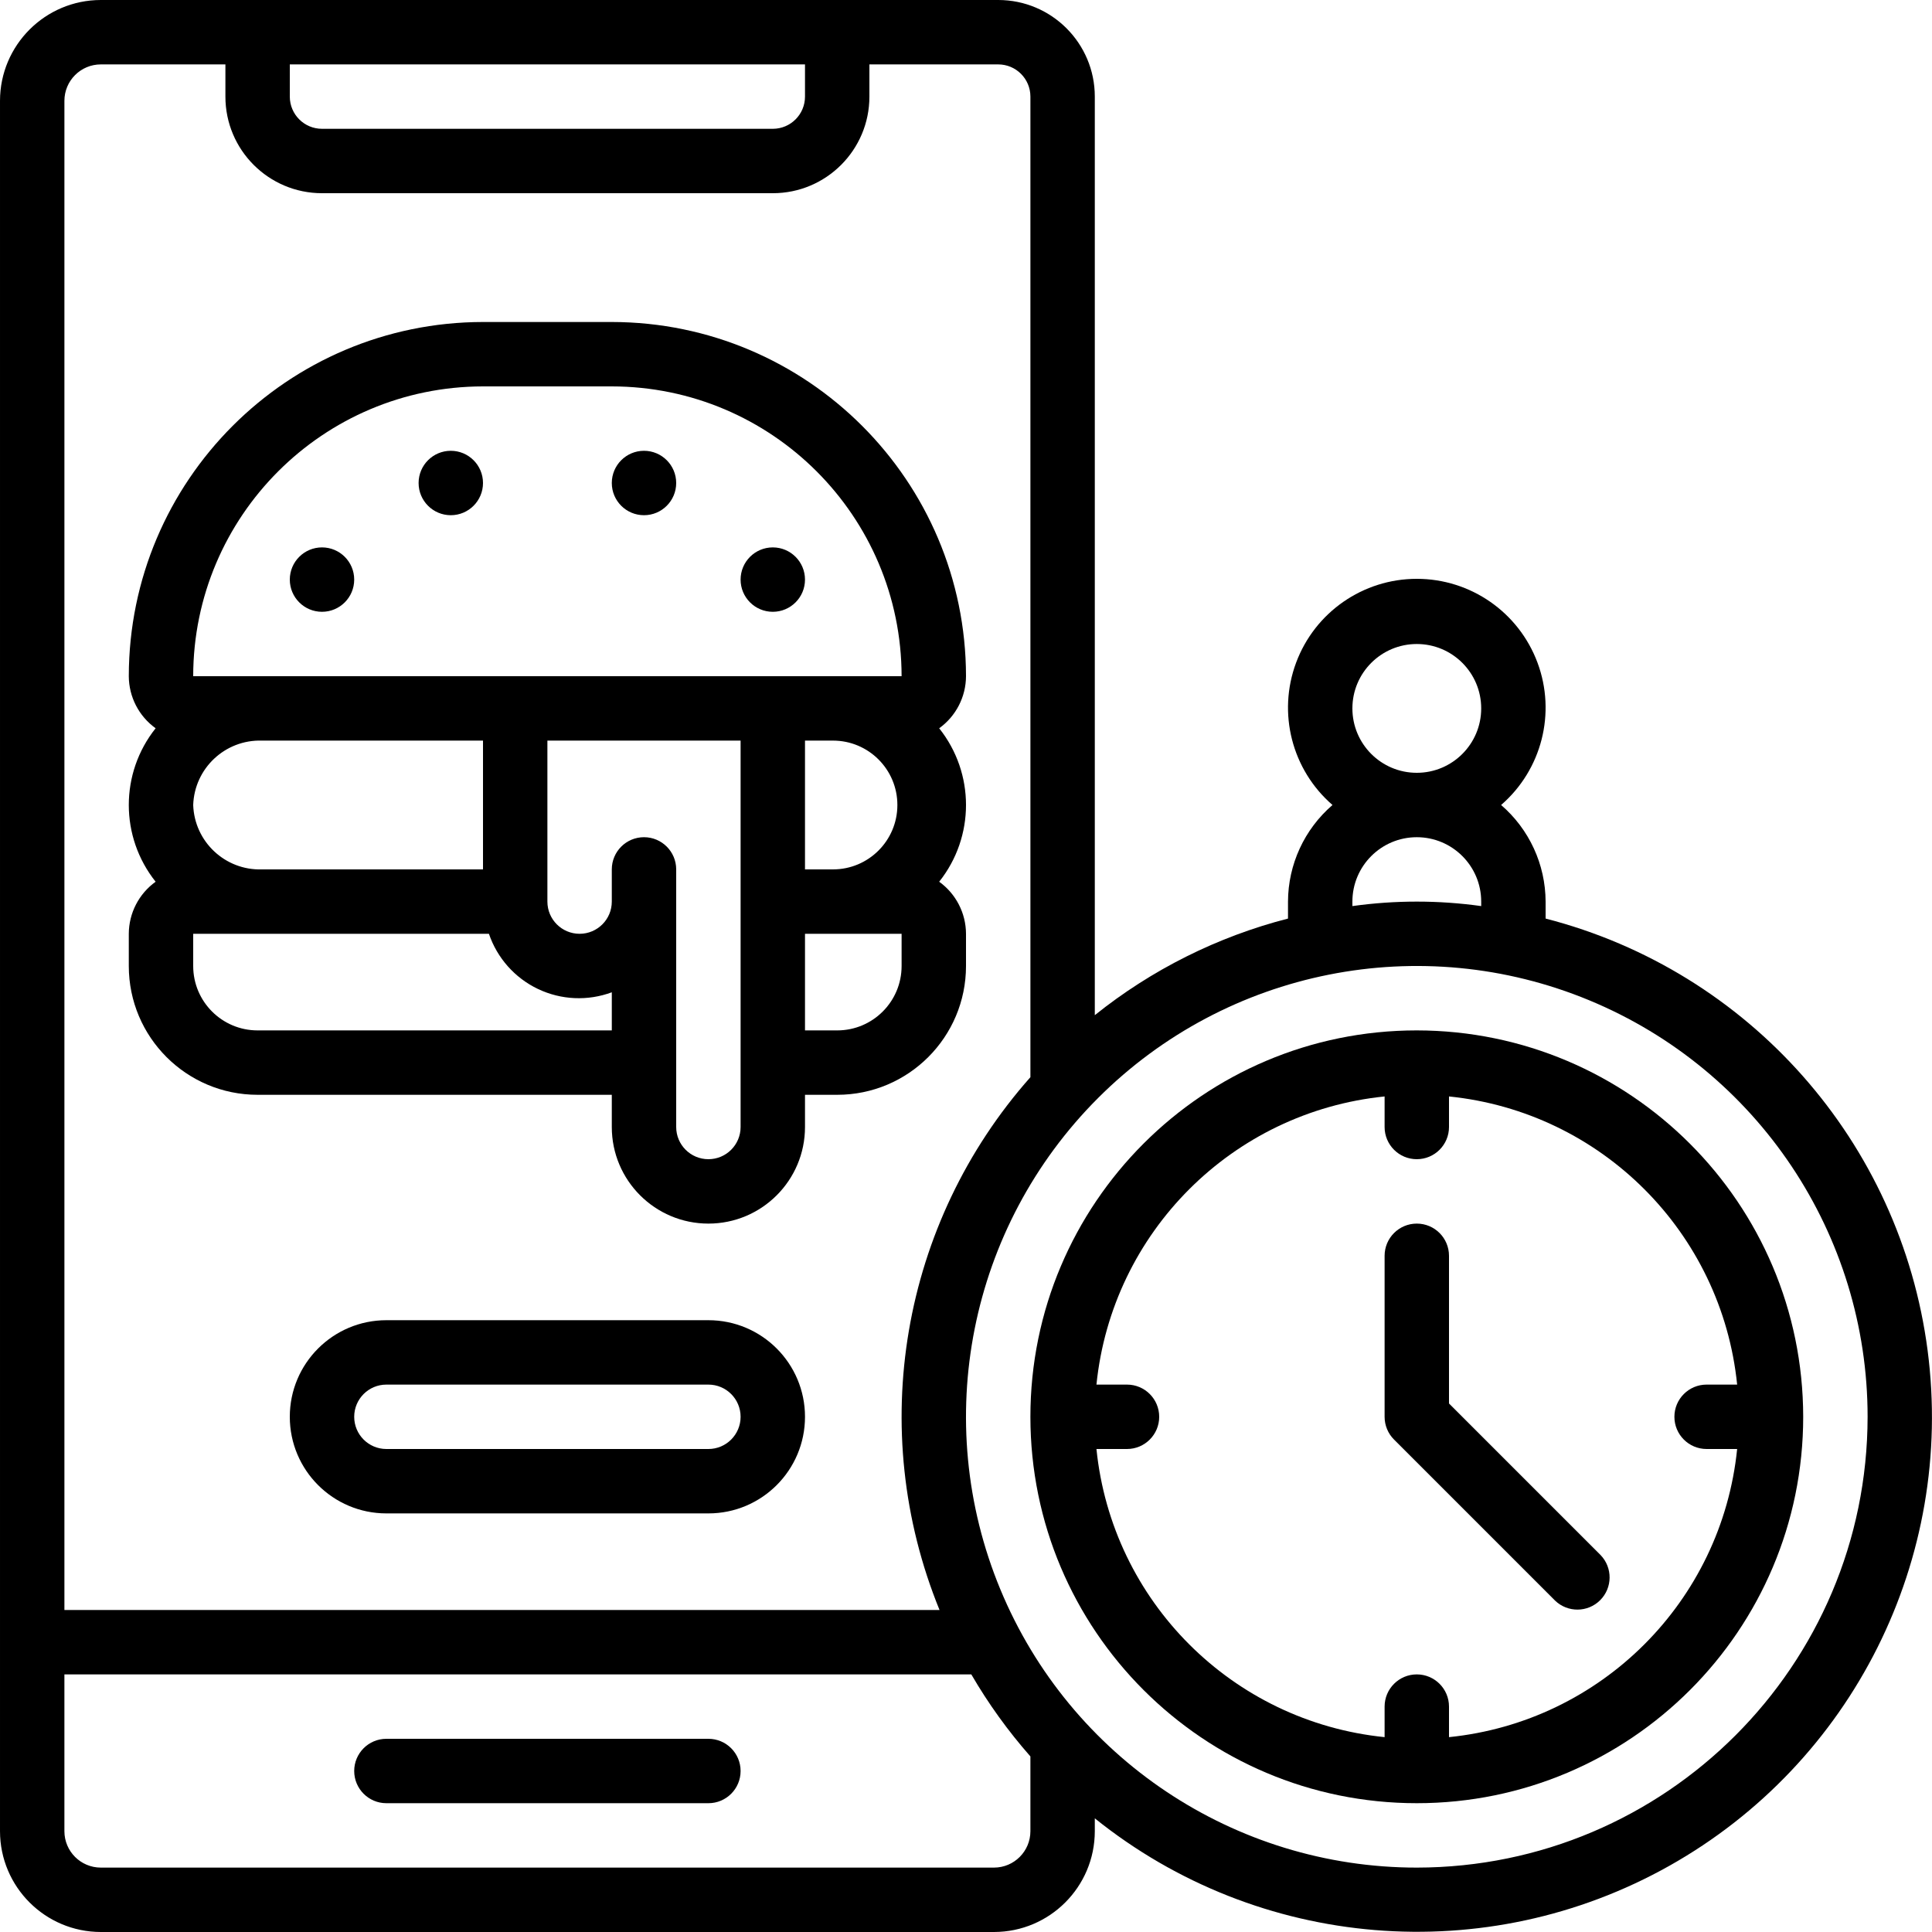 <svg height="512pt" viewBox="0 0 512 512" width="512pt" xmlns="http://www.w3.org/2000/svg"><path d="m68.266 290.133h93.867v8.535c0 14.137 11.461 25.598 25.602 25.598 14.137 0 25.598-11.461 25.598-25.598v-8.535h8.535c18.852 0 34.133-15.281 34.133-34.133v-8.535c-.02-5.473-2.664-10.602-7.109-13.797 9.48-11.898 9.48-28.77 0-40.668 4.445-3.195 7.09-8.328 7.109-13.801-.062-51.816-42.051-93.805-93.867-93.867h-34.133c-51.816.062-93.805 42.051-93.867 93.867.02 5.473 2.664 10.605 7.109 13.801-9.48 11.898-9.48 28.77 0 40.668-4.445 3.195-7.09 8.324-7.109 13.797v8.535c0 18.852 15.281 34.133 34.133 34.133zm0-17.066c-9.426 0-17.066-7.641-17.066-17.066v-8.535h78.371c2.184 6.434 6.875 11.711 13.008 14.629s13.188 3.234 19.555.871v10.102zm-17.066-59.734c.332-9.723 8.457-17.352 18.184-17.066h58.617v34.133h-58.617c-9.727.289-17.852-7.34-18.184-17.066zm145.066 85.336c0 4.711-3.82 8.531-8.531 8.531-4.715 0-8.535-3.82-8.535-8.531v-68.27c0-4.711-3.82-8.531-8.531-8.531-4.715 0-8.535 3.82-8.535 8.531v8.535c0 4.711-3.82 8.531-8.531 8.531-4.715 0-8.535-3.82-8.535-8.531v-42.668h51.199zm24.484-102.402c9.426 0 17.066 7.641 17.066 17.066s-7.641 17.066-17.066 17.066h-7.418v-34.133zm18.184 59.734c0 9.426-7.641 17.066-17.066 17.066h-8.535v-25.602h25.602zm-110.934-153.602h34.133c42.398.047 76.754 34.406 76.801 76.801h-187.734c.047-42.395 34.406-76.754 76.801-76.801zm0 0"/><path d="m128 128c0 4.711-3.82 8.535-8.535 8.535-4.711 0-8.531-3.824-8.531-8.535s3.82-8.535 8.531-8.535c4.715 0 8.535 3.824 8.535 8.535zm0 0"/><path d="m179.199 128c0 4.711-3.82 8.535-8.531 8.535-4.715 0-8.535-3.824-8.535-8.535s3.82-8.535 8.535-8.535c4.711 0 8.531 3.824 8.531 8.535zm0 0"/><path d="m213.332 153.602c0 4.711-3.82 8.531-8.531 8.531-4.715 0-8.535-3.82-8.535-8.531 0-4.715 3.82-8.535 8.535-8.535 4.711 0 8.531 3.82 8.531 8.535zm0 0"/><path d="m93.867 153.602c0 4.711-3.82 8.531-8.535 8.531-4.711 0-8.531-3.82-8.531-8.531 0-4.715 3.82-8.535 8.531-8.535 4.715 0 8.535 3.82 8.535 8.535zm0 0"/><path d="m409.602 243.43v-4.496c-.035-9.84-4.336-19.18-11.793-25.602 10.773-9.328 14.621-24.371 9.641-37.727-4.977-13.355-17.73-22.211-31.984-22.211-14.25 0-27.004 8.855-31.98 22.211-4.98 13.355-1.133 28.398 9.641 37.727-7.457 6.422-11.762 15.762-11.793 25.602v4.496c-18.688 4.805-36.141 13.531-51.199 25.602v-243.43c0-14.141-11.461-25.602-25.598-25.602h-237.824c-14.746.016-26.695 11.965-26.711 26.711v458.578c.016 14.746 11.965 26.695 26.711 26.711h236.715c14.742-.016 26.695-11.965 26.707-26.711v-3.41c43.426 34.887 103.703 39.863 152.262 12.578 48.562-27.289 75.656-81.363 68.438-136.598-7.215-55.234-47.289-100.531-101.23-114.43zm-51.203-55.695c0-9.426 7.641-17.066 17.066-17.066 9.426 0 17.07 7.641 17.07 17.066s-7.645 17.066-17.07 17.066c-9.426 0-17.066-7.641-17.066-17.066zm0 51.199c0-9.426 7.641-17.066 17.066-17.066 9.426 0 17.07 7.641 17.07 17.066v1.188c-11.324-1.582-22.812-1.582-34.137 0zm-145.066-221.867v8.535c0 4.711-3.82 8.531-8.531 8.531h-119.469c-4.711 0-8.531-3.82-8.531-8.531v-8.535zm-186.621 0h33.023v8.535c0 14.137 11.461 25.598 25.598 25.598h119.469c14.137 0 25.598-11.461 25.598-25.598v-8.535h34.137c4.711 0 8.531 3.82 8.531 8.535v259.863c-34.254 38.645-43.59 93.391-24.082 141.203h-231.918v-399.957c.004-5.324 4.32-9.641 9.645-9.645zm236.715 477.867h-236.715c-5.324-.004-9.641-4.32-9.645-9.645v-41.555h240.34c4.5 7.738 9.746 15.016 15.66 21.734v19.82c-.004 5.324-4.32 9.641-9.641 9.645zm112.039 0c-48.316 0-91.879-29.105-110.371-73.75-18.492-44.641-8.27-96.023 25.898-130.191 34.168-34.168 85.551-44.391 130.191-25.898 44.645 18.492 73.75 62.055 73.75 110.371-.07 65.953-53.516 119.398-119.469 119.469zm0 0"/><path d="m375.465 273.066c-56.551 0-102.398 45.848-102.398 102.398 0 56.555 45.848 102.402 102.398 102.402 56.555 0 102.402-45.848 102.402-102.402-.062-56.527-45.871-102.336-102.402-102.398zm8.535 187.297v-8.098c0-4.711-3.82-8.531-8.535-8.531-4.711 0-8.531 3.82-8.531 8.531v8.098c-40.352-4.105-72.258-36.012-76.363-76.363h8.098c4.711 0 8.531-3.82 8.531-8.535 0-4.711-3.82-8.531-8.531-8.531h-8.098c4.105-40.352 36.012-72.258 76.363-76.363v8.098c0 4.711 3.82 8.531 8.531 8.531 4.715 0 8.535-3.82 8.535-8.531v-8.098c40.352 4.105 72.258 36.012 76.363 76.363h-8.098c-4.711 0-8.531 3.82-8.531 8.531 0 4.715 3.82 8.535 8.531 8.535h8.098c-4.105 40.352-36.012 72.258-76.363 76.363zm0 0"/><path d="m187.734 349.867h-85.336c-14.137 0-25.598 11.461-25.598 25.598 0 14.141 11.461 25.602 25.598 25.602h85.336c14.137 0 25.598-11.461 25.598-25.602 0-14.137-11.461-25.598-25.598-25.598zm0 34.133h-85.336c-4.711 0-8.531-3.82-8.531-8.535 0-4.711 3.82-8.531 8.531-8.531h85.336c4.711 0 8.531 3.82 8.531 8.531 0 4.715-3.82 8.535-8.531 8.535zm0 0"/><path d="m187.734 460.801h-85.336c-4.711 0-8.531 3.82-8.531 8.531 0 4.715 3.82 8.535 8.531 8.535h85.336c4.711 0 8.531-3.82 8.531-8.535 0-4.711-3.82-8.531-8.531-8.531zm0 0"/><path d="m384 371.934v-39.133c0-4.715-3.82-8.535-8.535-8.535-4.711 0-8.531 3.82-8.531 8.535v42.664c0 2.266.898 4.434 2.5 6.035l42.668 42.668c3.348 3.23 8.668 3.188 11.961-.105s3.336-8.613.105-11.961zm0 0"/></svg>